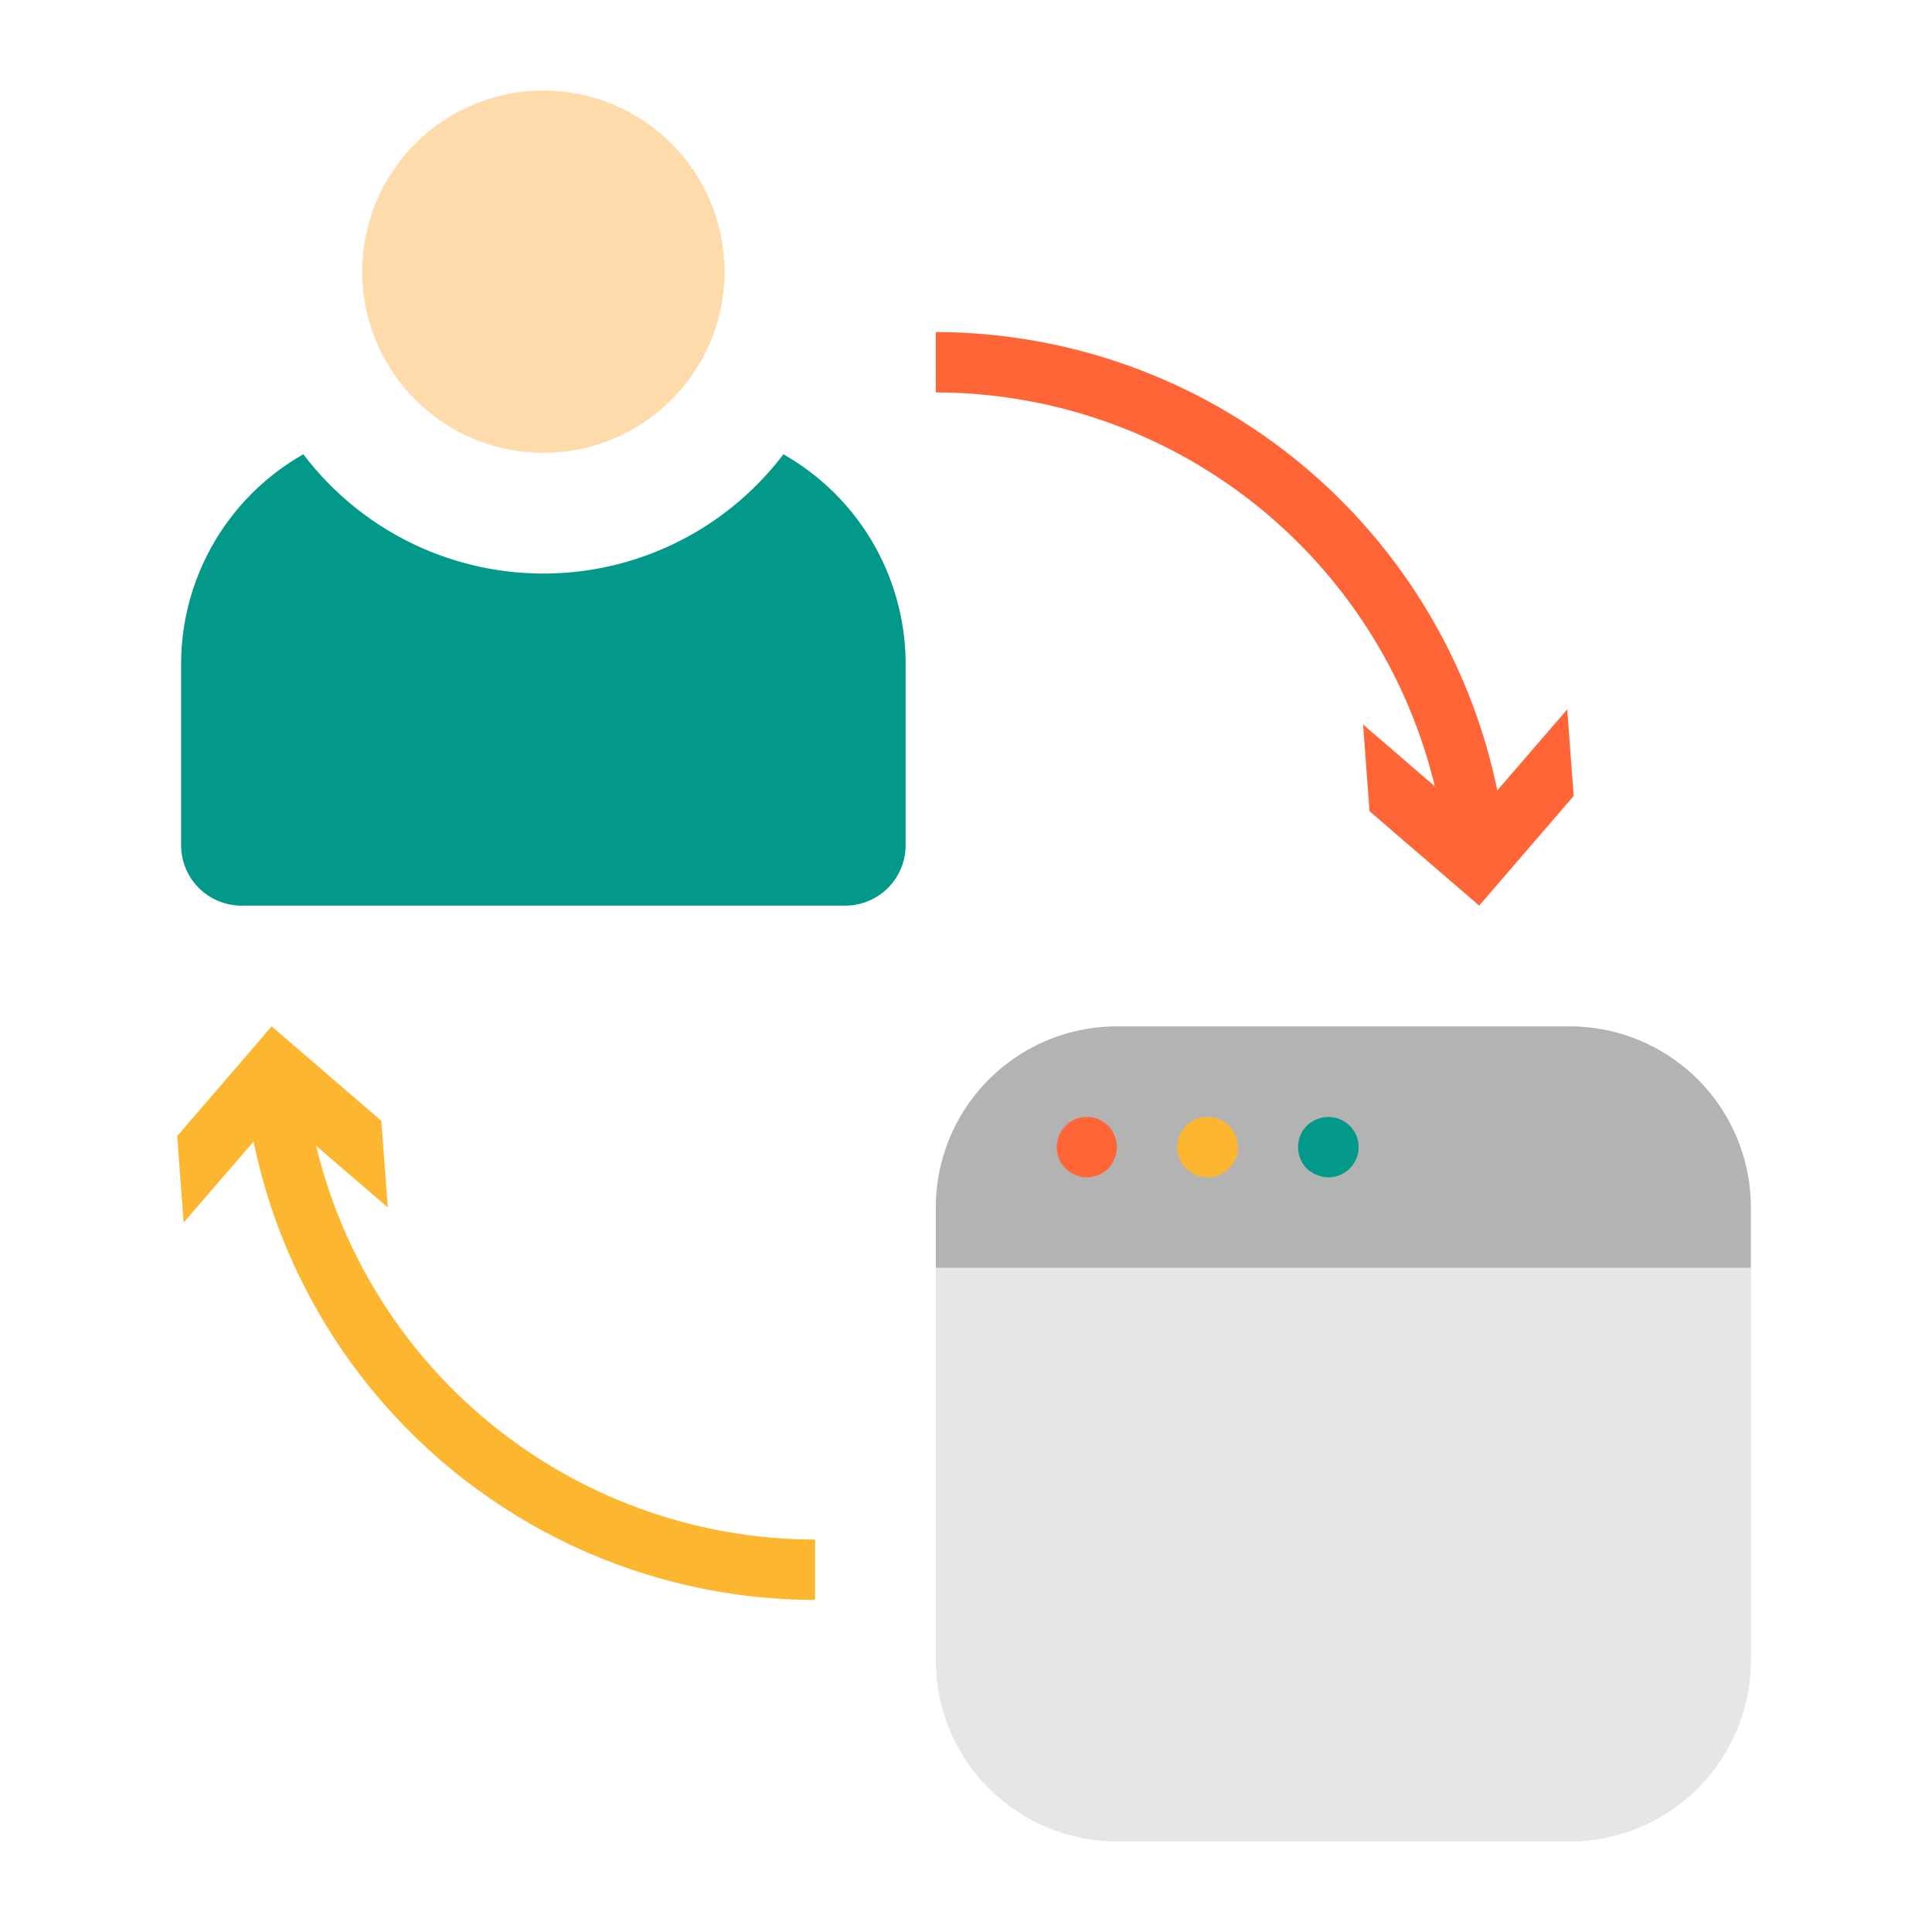 <?xml version="1.0"?>
<svg xmlns="http://www.w3.org/2000/svg" viewBox="0 0 64 64" width="512" height="512"><g id="Flat"><circle cx="18" cy="9" r="6" style="fill:#ffdaaa"/><path d="M25.95,15.049a9.974,9.974,0,0,1-15.9,0A7.991,7.991,0,0,0,6,22v6a2,2,0,0,0,2,2H28a2,2,0,0,0,2-2V22A7.991,7.991,0,0,0,25.95,15.049Z" style="fill:#02998a"/><path d="M37,61H52a6,6,0,0,0,6-6V42H31V55A6,6,0,0,0,37,61Z" style="fill:#e6e6e6"/><path d="M31,42H58V40a6,6,0,0,0-6-6H37a6,6,0,0,0-6,6Z" style="fill:#b3b3b3"/><path d="M36,39a1,1,0,1,1,.71-1.71.933.933,0,0,1,.21.33.942.942,0,0,1,0,.76,1.032,1.032,0,0,1-.21.33A1.052,1.052,0,0,1,36,39Z" style="fill:#ff6536"/><path d="M40,39a1.487,1.487,0,0,1-.2-.02.636.636,0,0,1-.18-.06.782.782,0,0,1-.181-.09l-.149-.12a1.014,1.014,0,0,1,0-1.42,1.7,1.7,0,0,1,.149-.12.782.782,0,0,1,.181-.09.636.636,0,0,1,.18-.06,1.038,1.038,0,0,1,.91.27A1,1,0,0,1,40,39Z" style="fill:#fdb62f"/><path d="M44,39a1,1,0,0,1-.38-.08,1.032,1.032,0,0,1-.33-.21,1.014,1.014,0,0,1,0-1.42,1.032,1.032,0,0,1,.33-.21,1,1,0,0,1,1.09.21A1,1,0,0,1,44,39Z" style="fill:#02998a"/><path d="M51.917,23.5,49.6,26.183A19.021,19.021,0,0,0,31,11v2A17.025,17.025,0,0,1,47.529,26.046L45.154,24l.213,2.871L49,30l3.13-3.633Z" style="fill:#ff6536"/><path d="M10.471,37.954,12.846,40l-.213-2.871L9,34,5.87,37.633,6.083,40.5,8.4,37.817A19.021,19.021,0,0,0,27,53V51A17.025,17.025,0,0,1,10.471,37.954Z" style="fill:#fdb62f"/></g></svg>
